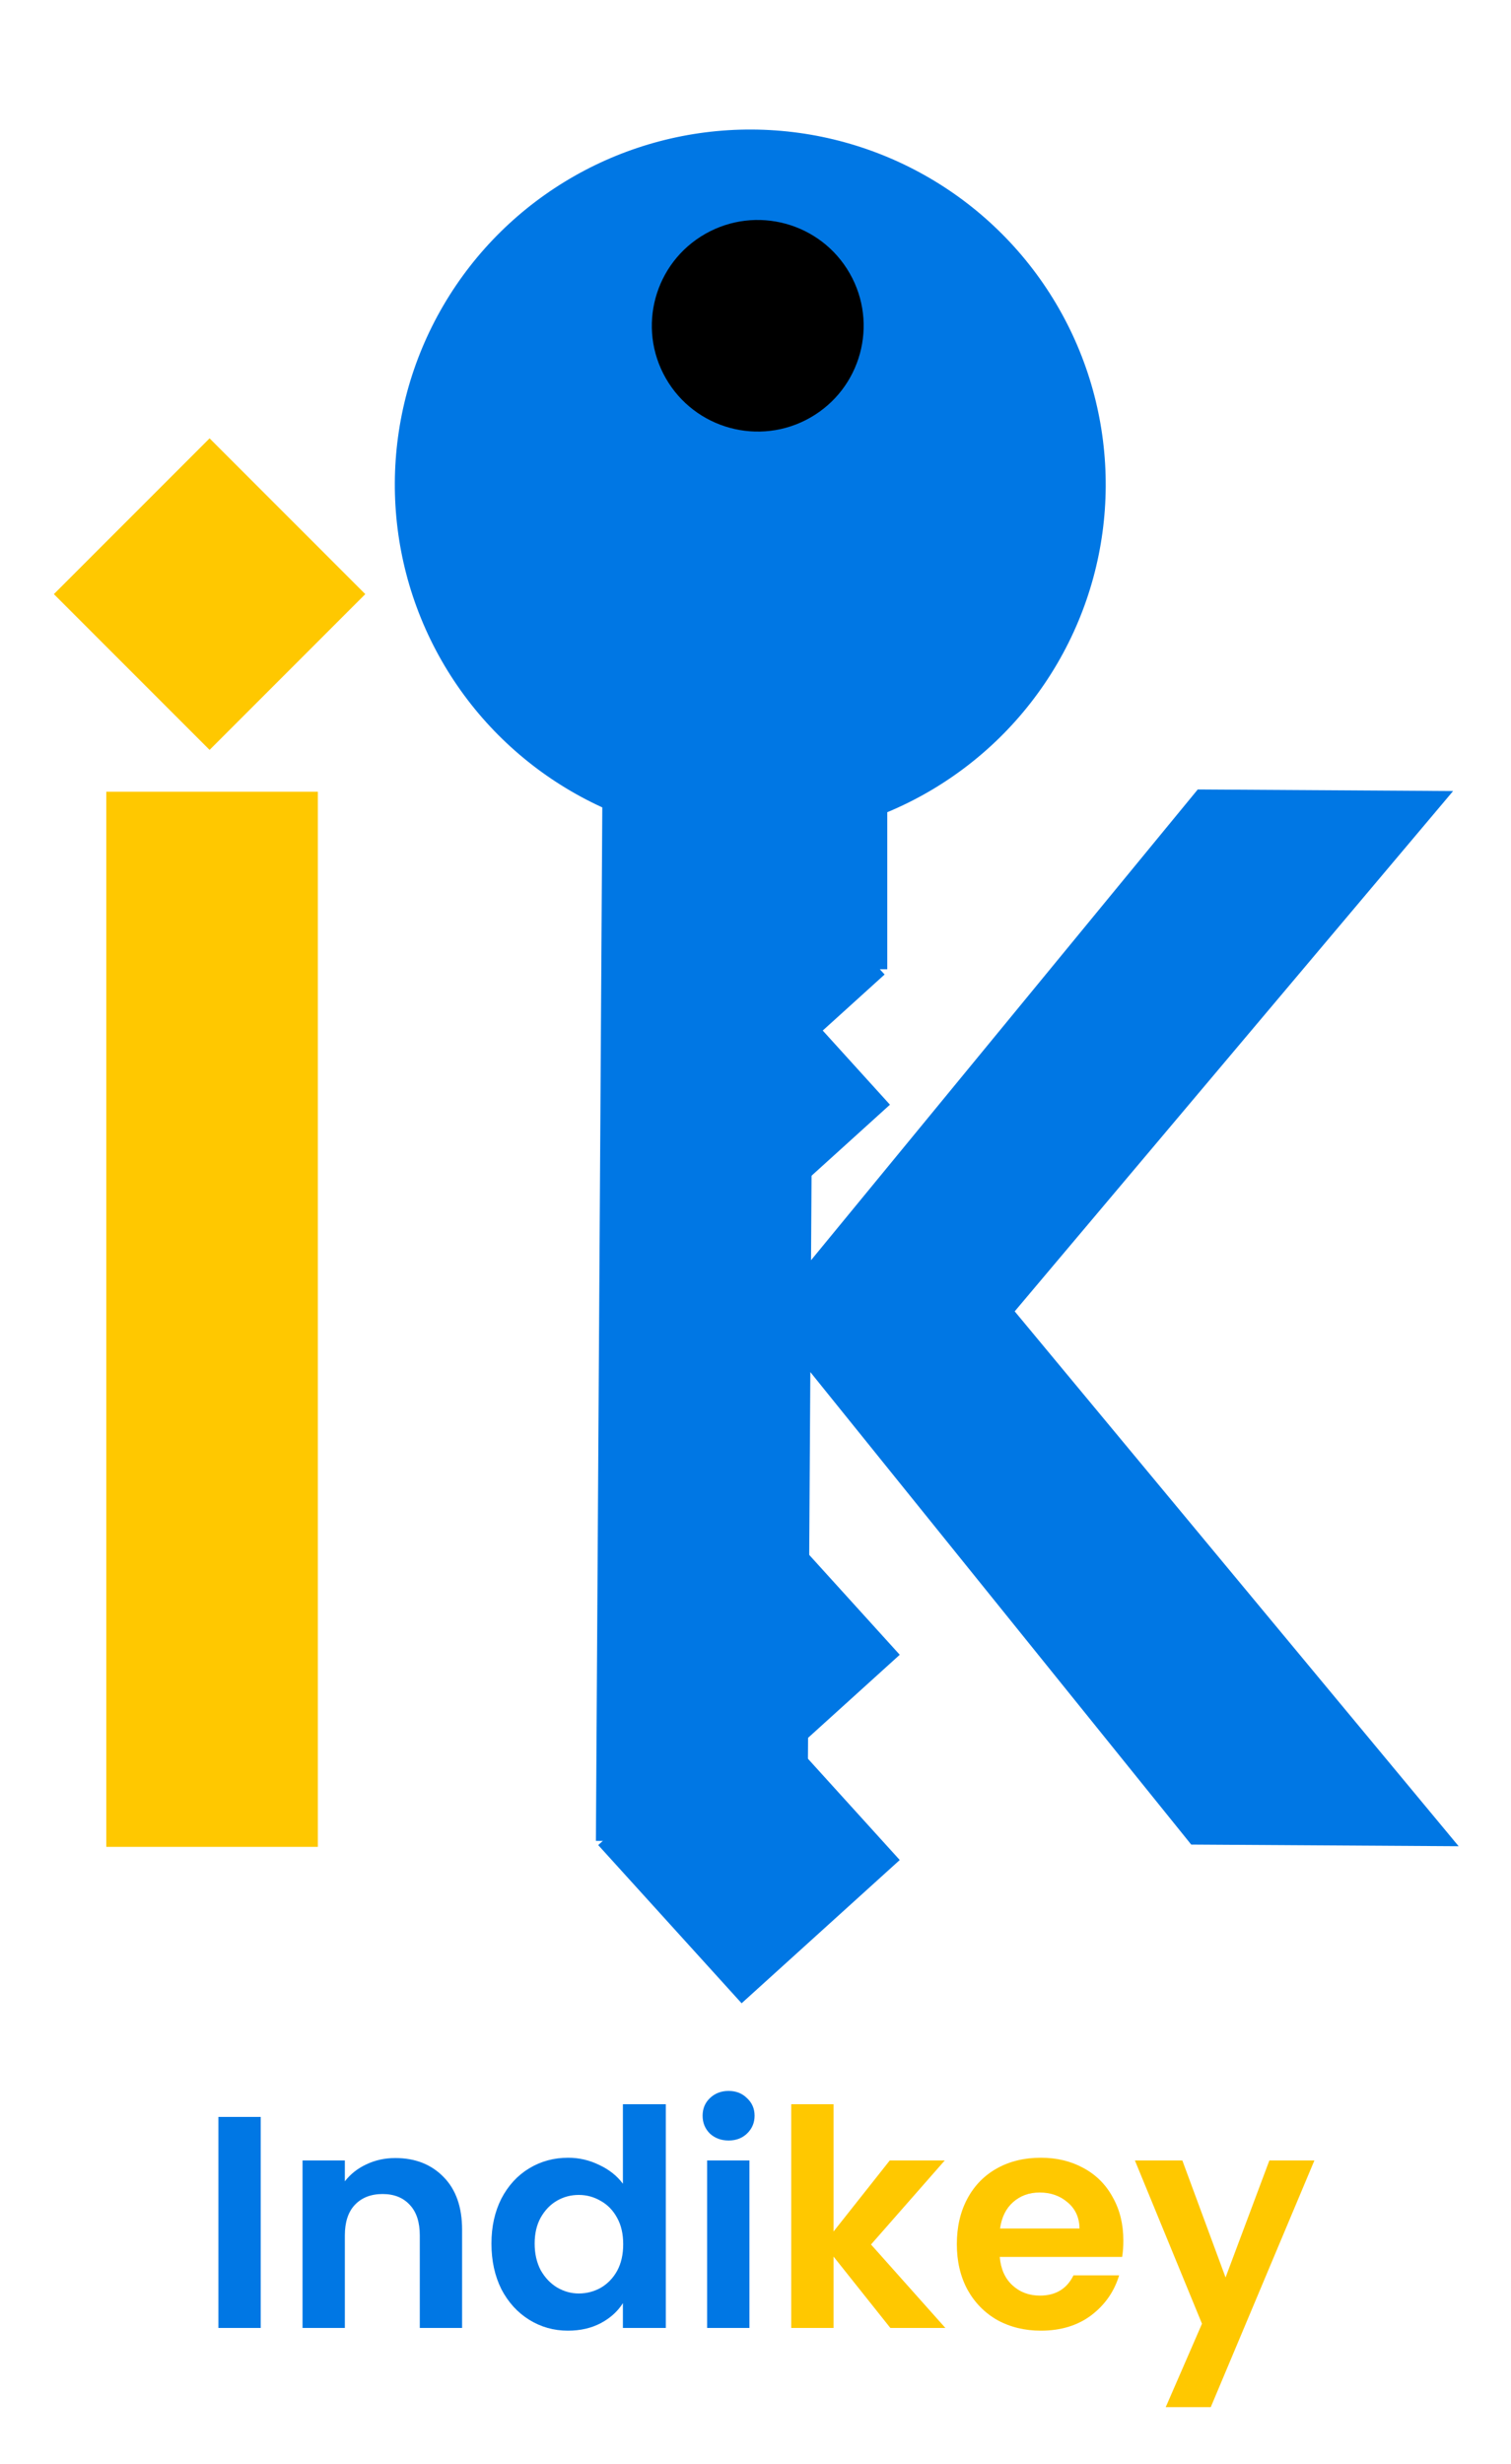 <svg width="100" height="163" viewBox="0 0 100 163" fill="none" xmlns="http://www.w3.org/2000/svg">
<path d="M21.035 52.375V122.175H7.035V52.375H21.035Z" fill="#FFC800"/>
<rect width="14.576" height="14.576" transform="matrix(0.707 -0.707 0.707 0.707 3.565 39.303)" fill="#FFC800"/>
<path d="M17.255 140.04V154H14.455V140.04H17.255ZM26.162 142.76C27.482 142.76 28.548 143.18 29.362 144.02C30.175 144.847 30.582 146.007 30.582 147.5V154H27.782V147.88C27.782 147 27.562 146.327 27.122 145.86C26.682 145.38 26.082 145.14 25.322 145.14C24.548 145.14 23.935 145.38 23.482 145.86C23.042 146.327 22.822 147 22.822 147.88V154H20.022V142.92H22.822V144.3C23.195 143.82 23.668 143.447 24.242 143.18C24.828 142.9 25.468 142.76 26.162 142.76ZM32.524 148.42C32.524 147.3 32.744 146.307 33.184 145.44C33.638 144.573 34.251 143.907 35.024 143.44C35.798 142.973 36.658 142.74 37.604 142.74C38.324 142.74 39.011 142.9 39.664 143.22C40.318 143.527 40.838 143.94 41.224 144.46V139.2H44.064V154H41.224V152.36C40.878 152.907 40.391 153.347 39.764 153.68C39.138 154.013 38.411 154.18 37.584 154.18C36.651 154.18 35.798 153.94 35.024 153.46C34.251 152.98 33.638 152.307 33.184 151.44C32.744 150.56 32.524 149.553 32.524 148.42ZM41.244 148.46C41.244 147.78 41.111 147.2 40.844 146.72C40.578 146.227 40.218 145.853 39.764 145.6C39.311 145.333 38.824 145.2 38.304 145.2C37.784 145.2 37.304 145.327 36.864 145.58C36.424 145.833 36.064 146.207 35.784 146.7C35.518 147.18 35.384 147.753 35.384 148.42C35.384 149.087 35.518 149.673 35.784 150.18C36.064 150.673 36.424 151.053 36.864 151.32C37.318 151.587 37.798 151.72 38.304 151.72C38.824 151.72 39.311 151.593 39.764 151.34C40.218 151.073 40.578 150.7 40.844 150.22C41.111 149.727 41.244 149.14 41.244 148.46ZM48.219 141.6C47.726 141.6 47.312 141.447 46.979 141.14C46.659 140.82 46.499 140.427 46.499 139.96C46.499 139.493 46.659 139.107 46.979 138.8C47.312 138.48 47.726 138.32 48.219 138.32C48.712 138.32 49.119 138.48 49.439 138.8C49.772 139.107 49.939 139.493 49.939 139.96C49.939 140.427 49.772 140.82 49.439 141.14C49.119 141.447 48.712 141.6 48.219 141.6ZM49.599 142.92V154H46.799V142.92H49.599Z" fill="#0077E4"/>
<path d="M58.925 154L55.166 149.28V154H52.365V139.2H55.166V147.62L58.886 142.92H62.526L57.645 148.48L62.566 154H58.925ZM74.345 148.22C74.345 148.62 74.319 148.98 74.265 149.3H66.165C66.232 150.1 66.512 150.727 67.005 151.18C67.499 151.633 68.105 151.86 68.825 151.86C69.865 151.86 70.605 151.413 71.045 150.52H74.065C73.745 151.587 73.132 152.467 72.225 153.16C71.319 153.84 70.205 154.18 68.885 154.18C67.819 154.18 66.859 153.947 66.005 153.48C65.165 153 64.505 152.327 64.025 151.46C63.559 150.593 63.325 149.593 63.325 148.46C63.325 147.313 63.559 146.307 64.025 145.44C64.492 144.573 65.145 143.907 65.985 143.44C66.825 142.973 67.792 142.74 68.885 142.74C69.939 142.74 70.879 142.967 71.705 143.42C72.545 143.873 73.192 144.52 73.645 145.36C74.112 146.187 74.345 147.14 74.345 148.22ZM71.445 147.42C71.432 146.7 71.172 146.127 70.665 145.7C70.159 145.26 69.538 145.04 68.805 145.04C68.112 145.04 67.525 145.253 67.045 145.68C66.579 146.093 66.292 146.673 66.185 147.42H71.445ZM86.989 142.92L80.129 159.24H77.149L79.549 153.72L75.109 142.92H78.249L81.109 150.66L84.009 142.92H86.989Z" fill="#FFC800"/>
<path d="M78.836 122.023L53.629 90.767L53.436 121.866L39.437 121.779L39.87 51.981L53.869 52.067L53.675 83.367L79.269 52.225L96.168 52.33L67.154 86.75L96.535 122.133L78.836 122.023Z" fill="#0077E4"/>
<ellipse rx="23.512" ry="23.504" transform="matrix(0.869 -0.495 0.496 0.868 49.654 32.057)" fill="#0077E4"/>
<ellipse rx="7.005" ry="7.003" transform="matrix(0.869 -0.495 0.496 0.868 50.148 21.551)" fill="black"/>
<rect width="14.124" height="14.123" transform="matrix(0.741 -0.671 0.672 0.741 39.59 122.057)" fill="#0077E4"/>
<rect width="14.124" height="14.123" transform="matrix(0.741 -0.671 0.672 0.741 39.59 108.48)" fill="#0077E4"/>
<rect width="12.249" height="12.248" transform="matrix(0.741 -0.671 0.672 0.741 41.237 63.61)" fill="#0077E4"/>
<rect x="44.593" y="50" width="14.128" height="14.119" fill="#0077E4"/>
<rect width="12.249" height="12.248" transform="matrix(0.741 -0.671 0.672 0.741 41.591 72.222)" fill="#0077E4"/>
</svg>
